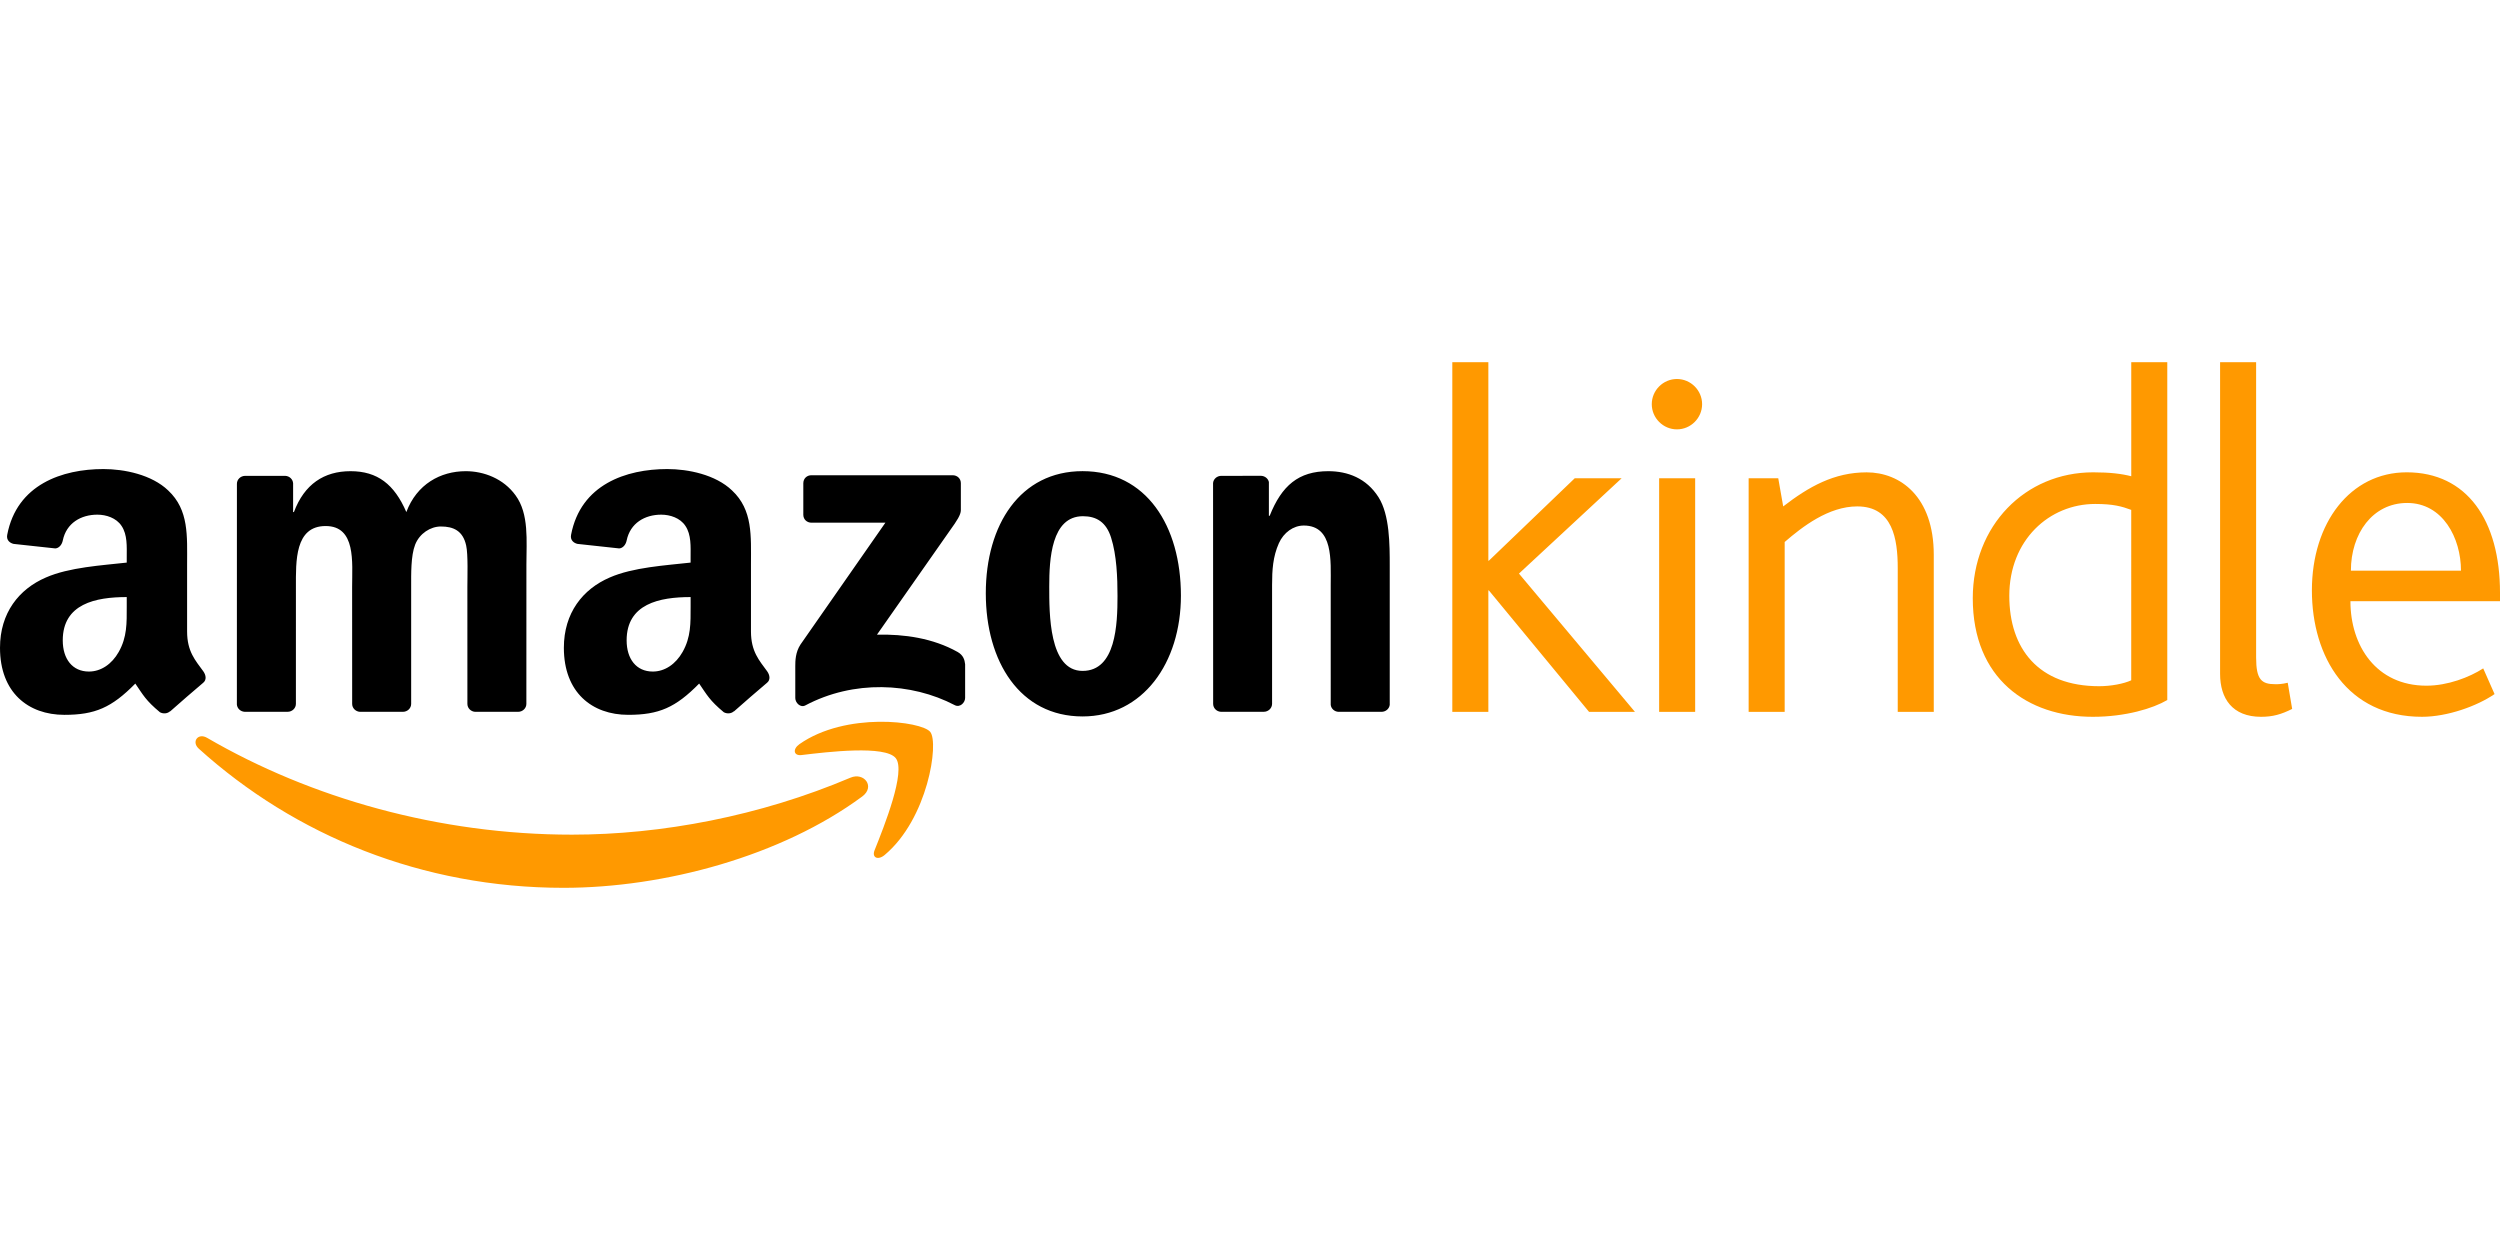 <?xml version="1.0" encoding="utf-8"?>
<!-- Generator: Adobe Illustrator 16.0.0, SVG Export Plug-In . SVG Version: 6.00 Build 0)  -->
<!DOCTYPE svg PUBLIC "-//W3C//DTD SVG 1.1//EN" "http://www.w3.org/Graphics/SVG/1.1/DTD/svg11.dtd">
<svg version="1.1" id="Layer_1" xmlns="http://www.w3.org/2000/svg" xmlns:xlink="http://www.w3.org/1999/xlink" x="0px" y="0px"
	 width="256px" height="128px" viewBox="0 0 256 128" enable-background="new 0 0 256 128" xml:space="preserve">
<g>
	<path fill="#FF9900" d="M88.287,81.565c-8.27,6.104-20.256,9.348-30.579,9.348c-14.467,0-27.494-5.348-37.353-14.249
		c-0.774-0.699-0.084-1.653,0.847-1.112c10.637,6.189,23.79,9.917,37.375,9.917c9.164,0,19.237-1.901,28.508-5.834
		C88.482,79.042,89.654,80.556,88.287,81.565z M91.729,77.64c-1.059-1.354-6.99-0.643-9.656-0.322
		c-0.809,0.098-0.934-0.608-0.205-1.121c4.732-3.322,12.488-2.362,13.39-1.25c0.908,1.121-0.237,8.896-4.674,12.607
		c-0.683,0.57-1.331,0.266-1.028-0.486C90.552,84.573,92.786,78.993,91.729,77.64z M162.721,72.897l-10.263-12.441h-0.05v12.441
		h-3.691v-35.81h3.691v20.331h0.05l8.797-8.445h4.802l-10.515,9.762l11.88,14.162H162.721z M171.718,43.967
		c-1.415,0-2.577-1.163-2.577-2.579s1.162-2.578,2.577-2.578c1.416,0,2.578,1.162,2.578,2.578S173.134,43.967,171.718,43.967z
		 M169.896,72.897V48.974h3.689v23.924H169.896z M194.328,72.897v-14.72c0-2.983-0.506-6.321-4.146-6.321
		c-2.933,0-5.611,2.072-7.431,3.643v17.396h-3.69V48.974h3.032l0.507,2.883c2.629-2.022,5.207-3.489,8.543-3.489
		c3.438,0,6.875,2.479,6.875,8.446v16.082h-3.689V72.897z M214.296,73.401c-6.674,0-12.284-3.895-12.284-12.139
		c0-7.434,5.357-12.896,12.334-12.896c1.719,0,2.934,0.151,3.895,0.403V37.088h3.689v34.595
		C220.463,72.543,217.684,73.401,214.296,73.401z M218.238,52.211c-0.961-0.354-1.819-0.606-3.69-0.606
		c-4.7,0-8.796,3.692-8.796,9.407c0,5.411,2.982,9.255,9.201,9.255c1.212,0,2.527-0.252,3.285-0.604V52.211z M231.533,73.401
		c-2.934,0-4.196-1.871-4.196-4.399V37.089h3.69v30.244c0,2.275,0.557,2.73,1.972,2.73c0.253,0,0.657,0,1.265-0.15l0.454,2.681
		C233.605,73.149,232.746,73.401,231.533,73.401z M240.684,61.567c0,4.553,2.629,8.647,7.784,8.647c2.175,0,4.397-0.858,5.813-1.771
		l1.162,2.631c-1.771,1.214-4.803,2.326-7.432,2.326c-7.635,0-11.273-6.119-11.273-12.947c0-6.93,3.943-12.088,9.707-12.088
		c6.168,0,9.555,4.906,9.555,12.341c0,0.253,0,0.556,0,0.86H240.684L240.684,61.567z M246.496,51.503
		c-3.538,0-5.764,3.137-5.764,6.93h11.272C252.007,55.094,250.137,51.503,246.496,51.503z"/>
	<path d="M82.259,52.712v-3.23c0.003-0.49,0.373-0.817,0.819-0.816l14.479-0.001c0.463,0,0.834,0.336,0.834,0.813v2.771
		c-0.004,0.465-0.396,1.07-1.09,2.033l-7.5,10.708c2.784-0.065,5.729,0.352,8.258,1.771c0.57,0.32,0.725,0.796,0.77,1.261v3.446
		c0,0.476-0.521,1.024-1.066,0.738c-4.455-2.334-10.369-2.589-15.297,0.028c-0.504,0.269-1.029-0.272-1.029-0.75V68.21
		c0-0.523,0.01-1.421,0.539-2.22l8.688-12.466h-7.564C82.633,53.524,82.262,53.196,82.259,52.712z M29.448,72.888h-4.404
		c-0.419-0.027-0.754-0.342-0.788-0.744l0.004-22.604c0-0.452,0.381-0.813,0.85-0.813h4.104c0.43,0.021,0.771,0.346,0.801,0.758
		v2.951h0.082c1.068-2.854,3.084-4.187,5.797-4.187c2.754,0,4.481,1.333,5.715,4.187c1.069-2.854,3.496-4.187,6.086-4.187
		c1.851,0,3.865,0.762,5.098,2.474c1.398,1.903,1.111,4.662,1.111,7.088l-0.004,14.268c0,0.449-0.381,0.812-0.852,0.812h-4.398
		c-0.441-0.029-0.789-0.38-0.789-0.812l-0.002-11.984c0-0.95,0.082-3.329-0.123-4.231c-0.33-1.523-1.315-1.951-2.59-1.951
		c-1.069,0-2.181,0.713-2.633,1.854c-0.451,1.144-0.41,3.045-0.41,4.329v11.983c0,0.449-0.381,0.812-0.851,0.812h-4.399
		c-0.441-0.029-0.791-0.38-0.791-0.812l-0.004-11.984c0-2.521,0.411-6.229-2.713-6.229c-3.167,0-3.043,3.613-3.043,6.229
		L30.3,72.076C30.299,72.524,29.918,72.888,29.448,72.888z M110.854,48.246c6.537,0,10.072,5.614,10.072,12.749
		c0,6.896-3.904,12.369-10.072,12.369c-6.414,0-9.908-5.615-9.908-12.606C100.945,53.717,104.48,48.246,110.854,48.246z
		 M110.895,52.86c-3.248,0-3.453,4.424-3.453,7.184c0,2.759-0.041,8.657,3.414,8.657c3.412,0,3.576-4.757,3.576-7.657
		c0-1.902-0.082-4.188-0.658-5.995C113.279,53.479,112.292,52.86,110.895,52.86z M129.404,72.888h-4.389
		c-0.44-0.027-0.789-0.379-0.789-0.812l-0.009-22.613c0.037-0.414,0.402-0.737,0.847-0.737l4.086-0.002
		c0.385,0.021,0.701,0.282,0.783,0.633v3.459h0.082c1.232-3.094,2.959-4.567,6.002-4.567c1.974,0,3.905,0.713,5.141,2.665
		c1.15,1.807,1.15,4.852,1.15,7.039v14.226c-0.051,0.4-0.408,0.712-0.846,0.712h-4.415c-0.407-0.024-0.735-0.326-0.782-0.712V59.905
		c0-2.475,0.287-6.09-2.754-6.09c-1.07,0-2.059,0.713-2.552,1.807c-0.617,1.381-0.698,2.76-0.698,4.283v12.172
		C130.255,72.524,129.874,72.888,129.404,72.888z M78.561,68.746c-0.806-1.112-1.662-2.019-1.662-4.082v-6.861
		c0-2.907,0.207-5.577-1.938-7.581c-1.689-1.621-4.49-2.191-6.634-2.191c-4.192,0-8.869,1.563-9.851,6.742
		c-0.104,0.552,0.297,0.84,0.657,0.922l4.271,0.463c0.398-0.021,0.688-0.414,0.765-0.812c0.367-1.784,1.86-2.645,3.54-2.645
		c0.908,0,1.938,0.334,2.473,1.145c0.618,0.906,0.536,2.144,0.536,3.193v0.571c-2.555,0.287-5.893,0.478-8.282,1.526
		c-2.76,1.191-4.696,3.623-4.696,7.198c0,4.576,2.885,6.865,6.592,6.865c3.133,0,4.845-0.739,7.262-3.202
		c0.8,1.159,1.062,1.72,2.525,2.937c0.327,0.176,0.749,0.158,1.04-0.104l0.01,0.011c0.88-0.782,2.479-2.171,3.378-2.926
		C78.904,69.623,78.842,69.147,78.561,68.746z M69.895,66.765c-0.701,1.238-1.813,2.002-3.049,2.002
		c-1.689,0-2.679-1.287-2.679-3.192c0-3.753,3.365-4.435,6.552-4.435v0.953C70.719,63.81,70.76,65.237,69.895,66.765z
		 M19.159,64.664v-6.861c0-2.907,0.205-5.577-1.937-7.581c-1.69-1.621-4.492-2.191-6.635-2.191c-4.193,0-8.87,1.563-9.85,6.742
		c-0.105,0.552,0.297,0.84,0.656,0.922l4.27,0.463c0.4-0.021,0.689-0.414,0.766-0.812c0.366-1.784,1.86-2.645,3.541-2.645
		c0.906,0,1.937,0.334,2.473,1.145c0.617,0.906,0.535,2.144,0.535,3.193v0.571c-2.554,0.287-5.893,0.478-8.281,1.526
		C1.936,60.328,0,62.76,0,66.335C0,70.911,2.884,73.2,6.593,73.2c3.132,0,4.843-0.739,7.263-3.202
		c0.797,1.159,1.06,1.72,2.523,2.937c0.328,0.176,0.749,0.158,1.04-0.104l0.011,0.011c0.879-0.782,2.478-2.171,3.377-2.926
		c0.359-0.293,0.295-0.769,0.014-1.17C20.016,67.634,19.159,66.728,19.159,64.664z M12.154,66.765
		c-0.698,1.238-1.812,2.002-3.049,2.002c-1.688,0-2.679-1.287-2.679-3.192c0-3.753,3.366-4.435,6.552-4.435v0.953
		C12.979,63.81,13.02,65.237,12.154,66.765z"/>
</g>
</svg>
